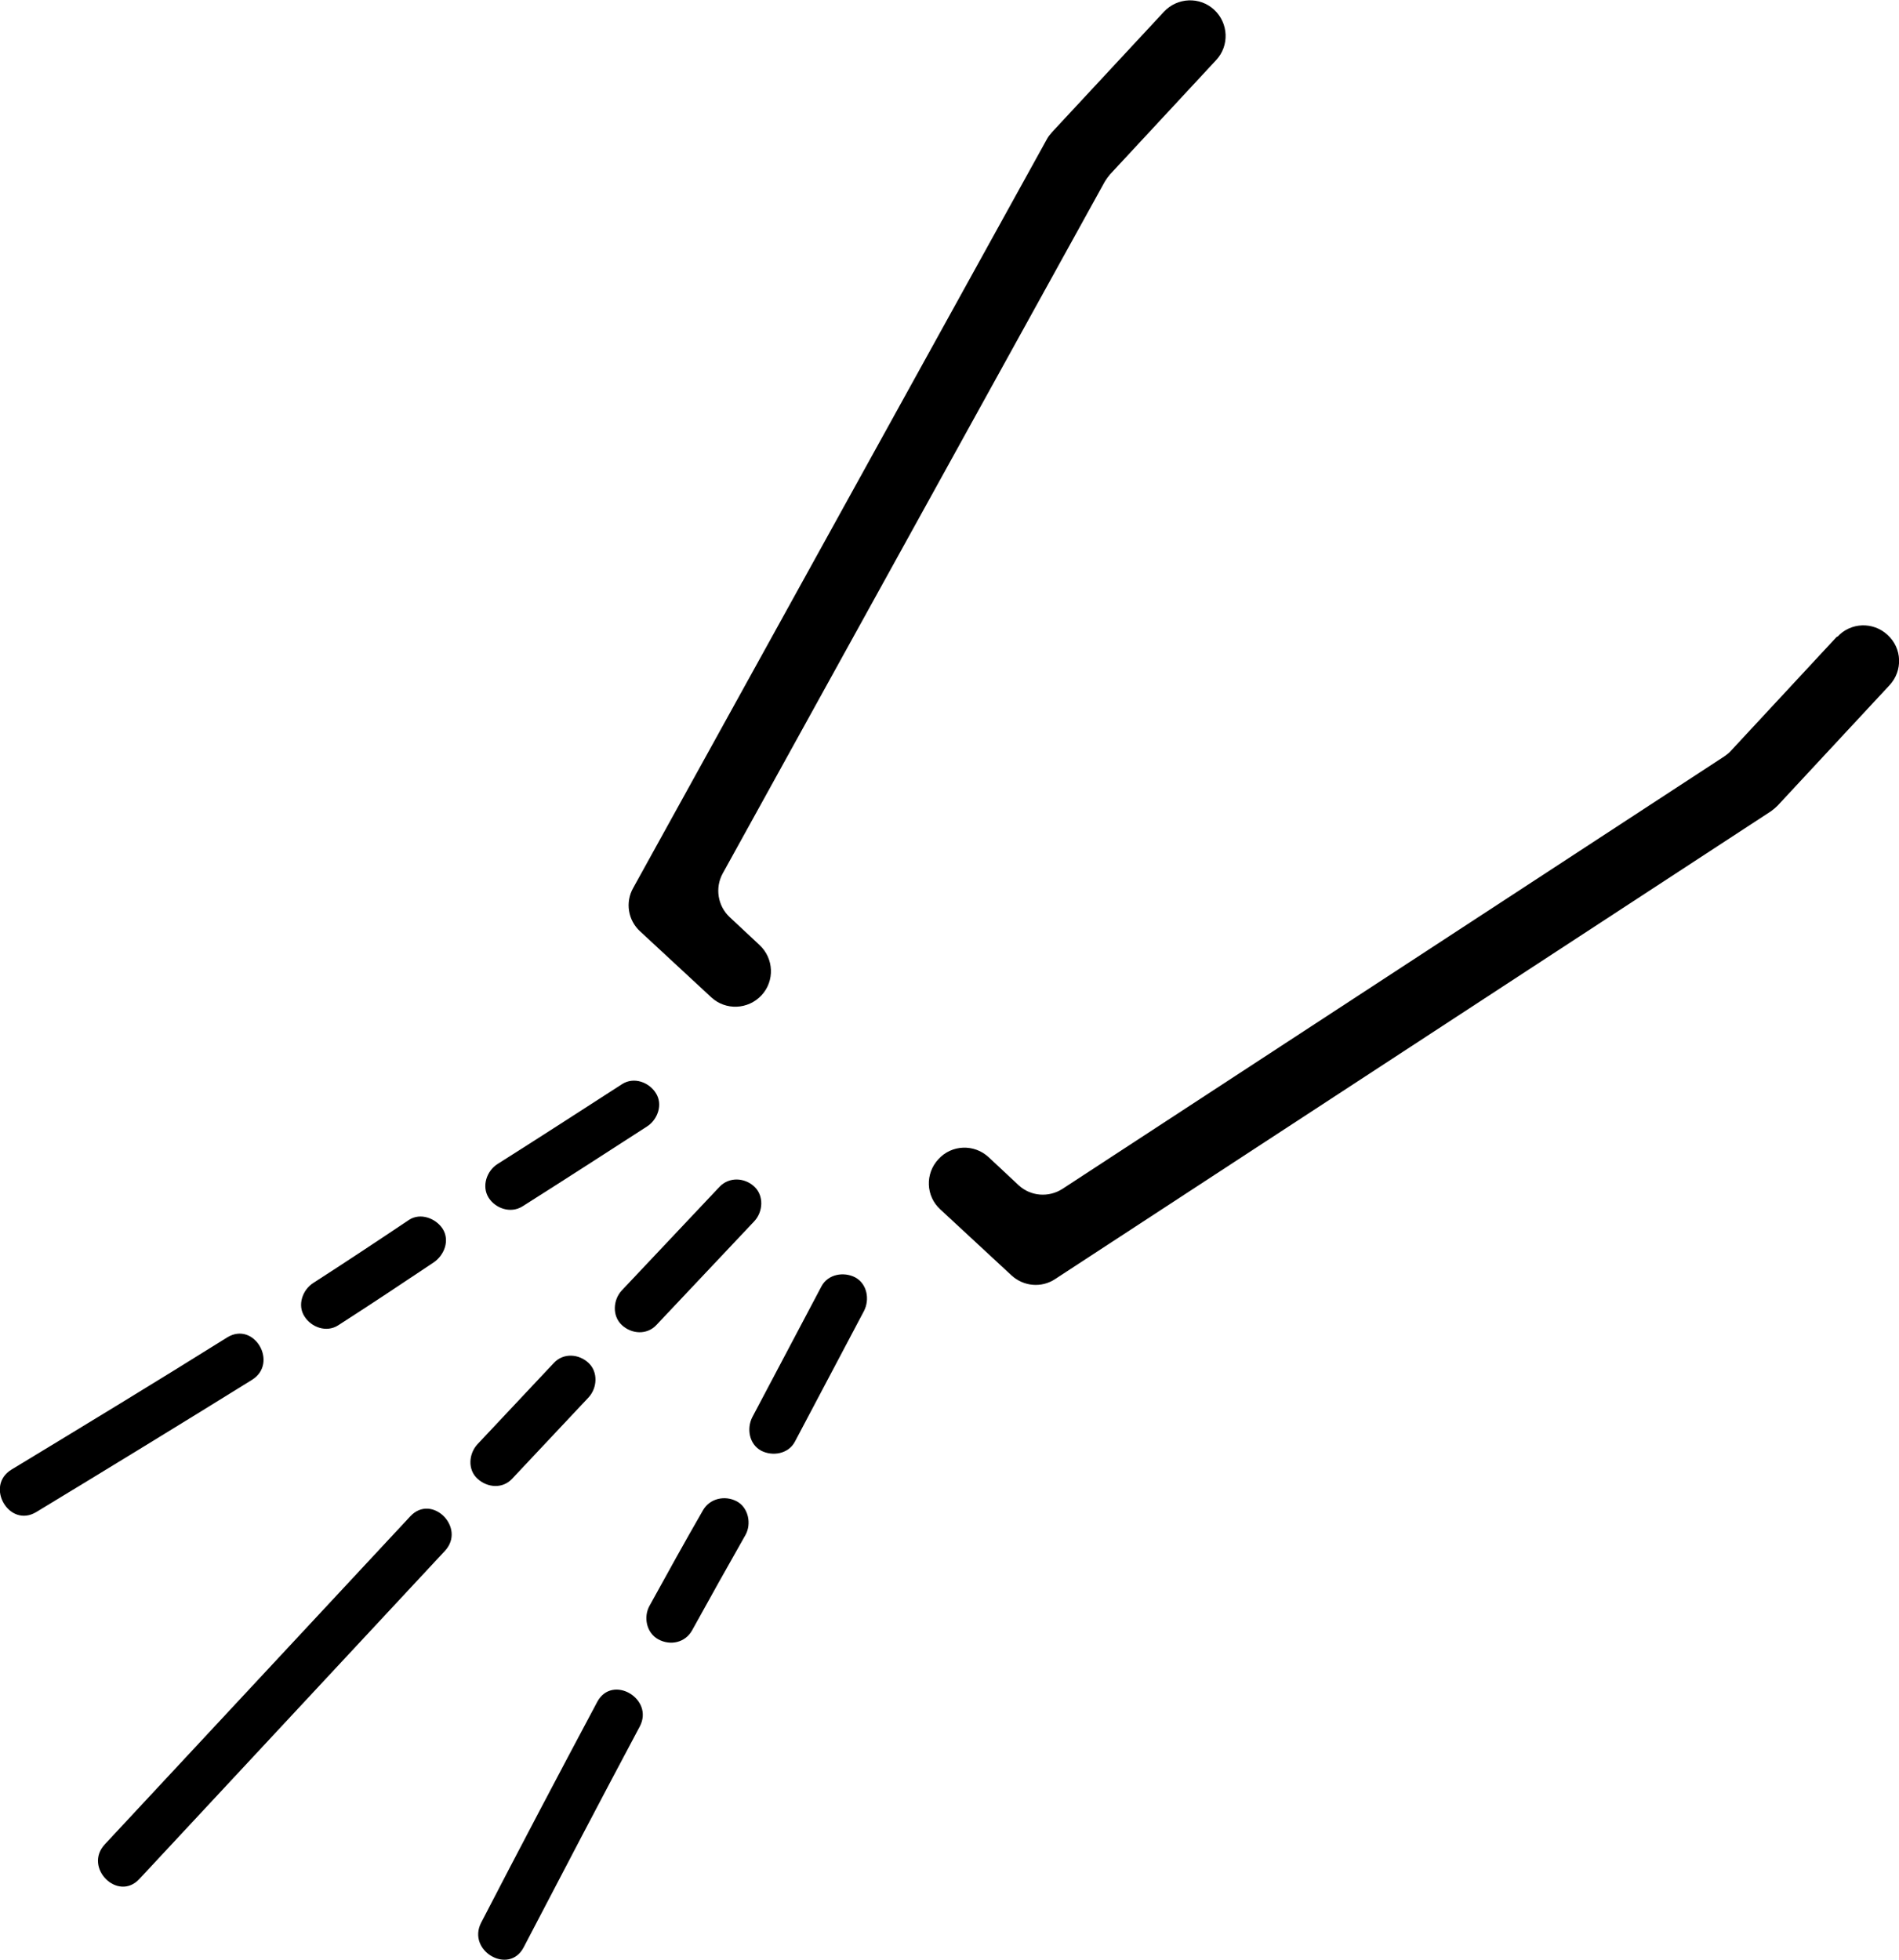 <?xml version="1.0" encoding="UTF-8"?>
<svg id="_图层_2" data-name="图层 2" xmlns="http://www.w3.org/2000/svg" viewBox="0 0 58.18 60.04">
  <g id="_图层_1-2" data-name="图层 1">
    <g>
      <g>
        <path d="m24.35,44.17c.71-1.34,1.41-2.67,2.12-4.01.18-.35.1-.83-.27-1.03-.35-.18-.83-.1-1.03.27l-2.12,4.01c-.18.35-.1.83.27,1.03.35.18.83.1,1.03-.27h0Z"/>
        <path d="m21.2,49.95c.54-.98,1.09-1.96,1.64-2.93.19-.34.09-.84-.27-1.03s-.82-.09-1.03.27c-.56.97-1.1,1.95-1.64,2.93-.19.34-.1.83.27,1.03s.82.1,1.03-.27h0Z"/>
        <path d="m16.04,59.66c1.18-2.26,2.36-4.52,3.56-6.77.45-.85-.84-1.61-1.3-.76-1.2,2.25-2.39,4.51-3.56,6.77-.44.86.85,1.61,1.3.76h0Z"/>
        <path d="m16,36.96c1.28-.81,2.55-1.63,3.82-2.45.33-.21.5-.68.27-1.03-.21-.33-.67-.5-1.03-.27-1.27.82-2.54,1.64-3.82,2.45-.33.21-.49.68-.27,1.03.21.33.67.49,1.03.27h0Z"/>
        <path d="m10.36,40.6c.98-.63,1.96-1.28,2.93-1.93.32-.22.5-.67.27-1.03-.21-.32-.68-.5-1.03-.27-.97.65-1.95,1.3-2.93,1.93-.33.21-.5.68-.27,1.03.21.33.67.5,1.03.27h0Z"/>
        <path d="m1.11,46.32c2.21-1.34,4.42-2.69,6.61-4.05.82-.51.07-1.81-.76-1.3-2.19,1.37-4.4,2.71-6.61,4.05-.82.5-.07,1.8.76,1.3h0Z"/>
        <path d="m20.11,40.59c1-1.06,2-2.12,3-3.18.27-.29.3-.78,0-1.06s-.77-.3-1.06,0c-1,1.06-2,2.12-3,3.18-.27.29-.3.78,0,1.06s.77.31,1.06,0h0Z"/>
        <path d="m15.69,45.3c.78-.83,1.56-1.66,2.34-2.49.27-.29.3-.78,0-1.06s-.77-.31-1.06,0c-.78.83-1.56,1.66-2.34,2.49-.27.29-.31.78,0,1.06s.77.31,1.06,0h0Z"/>
        <path d="m4.27,57.56c3.12-3.35,6.24-6.7,9.36-10.05.66-.71-.4-1.77-1.06-1.06-3.12,3.35-6.24,6.7-9.36,10.05-.66.71.4,1.77,1.06,1.06h0Z"/>
      </g>
      <path d="m56.28,19.5l-3.25,3.5c-.06.07-.13.12-.2.17l-20.28,13.25c-.42.27-.97.23-1.34-.11l-.92-.86c-.44-.41-1.13-.39-1.54.06h0c-.41.44-.39,1.13.06,1.54l2.18,2.02c.37.34.92.39,1.34.11l21.93-14.33c.07-.05.14-.11.2-.17l3.43-3.69c.41-.44.39-1.13-.06-1.54h0c-.44-.41-1.13-.39-1.54.06Z"/>
      <path d="m37.26,1.84l-3.25,3.5c-.06.07-.11.14-.16.22l-11.71,21.2c-.24.44-.15.99.21,1.33l.92.86c.44.41.47,1.1.06,1.54h0c-.41.44-1.1.47-1.54.06l-2.18-2.02c-.37-.34-.46-.89-.21-1.33l12.67-22.93c.04-.08.1-.15.16-.22l3.43-3.69c.41-.44,1.1-.47,1.54-.06h0c.44.41.47,1.1.06,1.54Z"/>
    </g>
  </g>
</svg>